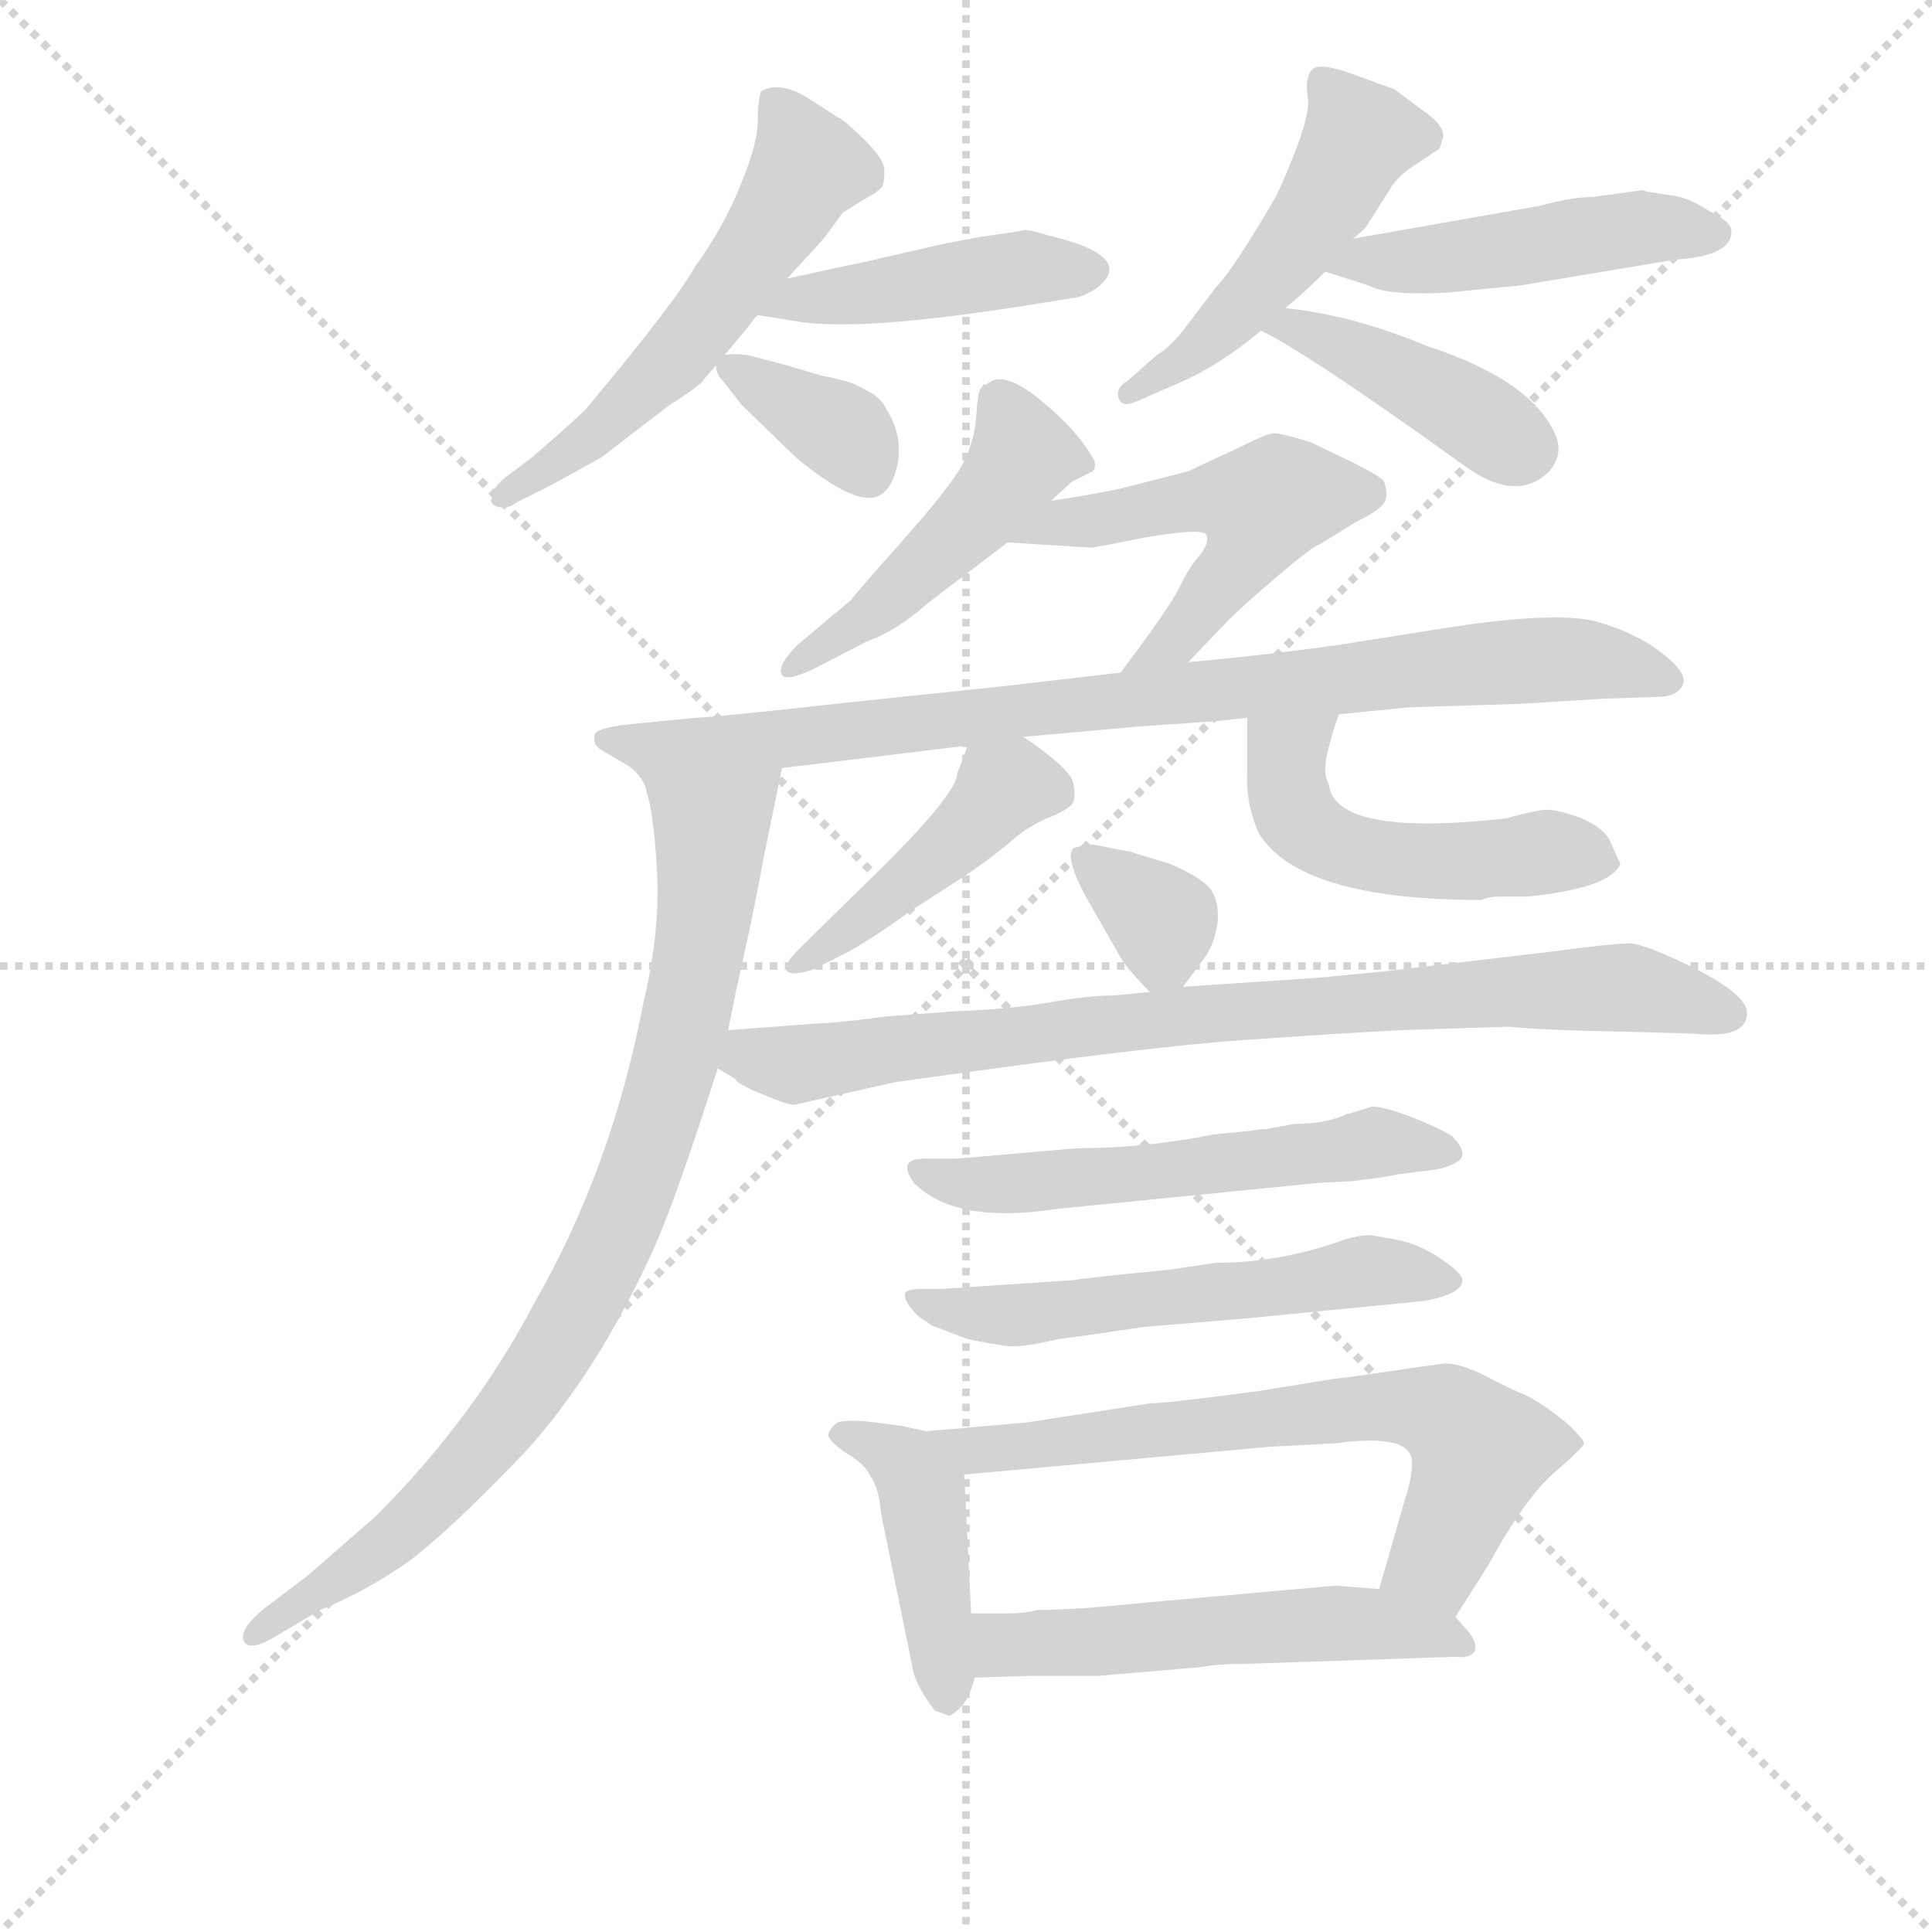 <svg version="1.1" viewBox="0 0 1024 1024" xmlns="http://www.w3.org/2000/svg">
  <g stroke="lightgray" stroke-dasharray="1,1" stroke-width="1" transform="scale(4, 4)">
    <line x1="0" y1="0" x2="256" y2="256"></line>
    <line x1="256" y1="0" x2="0" y2="256"></line>
    <line x1="128" y1="0" x2="128" y2="256"></line>
    <line x1="0" y1="128" x2="256" y2="128"></line>
  </g>
<g transform="scale(0.92, -0.92) translate(60, -900)">
   <style type="text/css">
    @keyframes keyframes0 {
      from {
       stroke: blue;
       stroke-dashoffset: 560;
       stroke-width: 128;
       }
       65% {
       animation-timing-function: step-end;
       stroke: blue;
       stroke-dashoffset: 0;
       stroke-width: 128;
       }
       to {
       stroke: black;
       stroke-width: 1024;
       }
       }
       #make-me-a-hanzi-animation-0 {
         animation: keyframes0 0.706s both;
         animation-delay: 0s;
         animation-timing-function: linear;
       }
    @keyframes keyframes1 {
      from {
       stroke: blue;
       stroke-dashoffset: 443;
       stroke-width: 128;
       }
       59% {
       animation-timing-function: step-end;
       stroke: blue;
       stroke-dashoffset: 0;
       stroke-width: 128;
       }
       to {
       stroke: black;
       stroke-width: 1024;
       }
       }
       #make-me-a-hanzi-animation-1 {
         animation: keyframes1 0.611s both;
         animation-delay: 0.706s;
         animation-timing-function: linear;
       }
    @keyframes keyframes2 {
      from {
       stroke: blue;
       stroke-dashoffset: 359;
       stroke-width: 128;
       }
       54% {
       animation-timing-function: step-end;
       stroke: blue;
       stroke-dashoffset: 0;
       stroke-width: 128;
       }
       to {
       stroke: black;
       stroke-width: 1024;
       }
       }
       #make-me-a-hanzi-animation-2 {
         animation: keyframes2 0.542s both;
         animation-delay: 1.316s;
         animation-timing-function: linear;
       }
    @keyframes keyframes3 {
      from {
       stroke: blue;
       stroke-dashoffset: 496;
       stroke-width: 128;
       }
       62% {
       animation-timing-function: step-end;
       stroke: blue;
       stroke-dashoffset: 0;
       stroke-width: 128;
       }
       to {
       stroke: black;
       stroke-width: 1024;
       }
       }
       #make-me-a-hanzi-animation-3 {
         animation: keyframes3 0.654s both;
         animation-delay: 1.858s;
         animation-timing-function: linear;
       }
    @keyframes keyframes4 {
      from {
       stroke: blue;
       stroke-dashoffset: 475;
       stroke-width: 128;
       }
       61% {
       animation-timing-function: step-end;
       stroke: blue;
       stroke-dashoffset: 0;
       stroke-width: 128;
       }
       to {
       stroke: black;
       stroke-width: 1024;
       }
       }
       #make-me-a-hanzi-animation-4 {
         animation: keyframes4 0.637s both;
         animation-delay: 2.512s;
         animation-timing-function: linear;
       }
    @keyframes keyframes5 {
      from {
       stroke: blue;
       stroke-dashoffset: 422;
       stroke-width: 128;
       }
       58% {
       animation-timing-function: step-end;
       stroke: blue;
       stroke-dashoffset: 0;
       stroke-width: 128;
       }
       to {
       stroke: black;
       stroke-width: 1024;
       }
       }
       #make-me-a-hanzi-animation-5 {
         animation: keyframes5 0.593s both;
         animation-delay: 3.149s;
         animation-timing-function: linear;
       }
    @keyframes keyframes6 {
      from {
       stroke: blue;
       stroke-dashoffset: 484;
       stroke-width: 128;
       }
       61% {
       animation-timing-function: step-end;
       stroke: blue;
       stroke-dashoffset: 0;
       stroke-width: 128;
       }
       to {
       stroke: black;
       stroke-width: 1024;
       }
       }
       #make-me-a-hanzi-animation-6 {
         animation: keyframes6 0.644s both;
         animation-delay: 3.742s;
         animation-timing-function: linear;
       }
    @keyframes keyframes7 {
      from {
       stroke: blue;
       stroke-dashoffset: 507;
       stroke-width: 128;
       }
       62% {
       animation-timing-function: step-end;
       stroke: blue;
       stroke-dashoffset: 0;
       stroke-width: 128;
       }
       to {
       stroke: black;
       stroke-width: 1024;
       }
       }
       #make-me-a-hanzi-animation-7 {
         animation: keyframes7 0.663s both;
         animation-delay: 4.386s;
         animation-timing-function: linear;
       }
    @keyframes keyframes8 {
      from {
       stroke: blue;
       stroke-dashoffset: 873;
       stroke-width: 128;
       }
       74% {
       animation-timing-function: step-end;
       stroke: blue;
       stroke-dashoffset: 0;
       stroke-width: 128;
       }
       to {
       stroke: black;
       stroke-width: 1024;
       }
       }
       #make-me-a-hanzi-animation-8 {
         animation: keyframes8 0.96s both;
         animation-delay: 5.049s;
         animation-timing-function: linear;
       }
    @keyframes keyframes9 {
      from {
       stroke: blue;
       stroke-dashoffset: 859;
       stroke-width: 128;
       }
       74% {
       animation-timing-function: step-end;
       stroke: blue;
       stroke-dashoffset: 0;
       stroke-width: 128;
       }
       to {
       stroke: black;
       stroke-width: 1024;
       }
       }
       #make-me-a-hanzi-animation-9 {
         animation: keyframes9 0.949s both;
         animation-delay: 6.009s;
         animation-timing-function: linear;
       }
    @keyframes keyframes10 {
      from {
       stroke: blue;
       stroke-dashoffset: 442;
       stroke-width: 128;
       }
       59% {
       animation-timing-function: step-end;
       stroke: blue;
       stroke-dashoffset: 0;
       stroke-width: 128;
       }
       to {
       stroke: black;
       stroke-width: 1024;
       }
       }
       #make-me-a-hanzi-animation-10 {
         animation: keyframes10 0.61s both;
         animation-delay: 6.958s;
         animation-timing-function: linear;
       }
    @keyframes keyframes11 {
      from {
       stroke: blue;
       stroke-dashoffset: 509;
       stroke-width: 128;
       }
       62% {
       animation-timing-function: step-end;
       stroke: blue;
       stroke-dashoffset: 0;
       stroke-width: 128;
       }
       to {
       stroke: black;
       stroke-width: 1024;
       }
       }
       #make-me-a-hanzi-animation-11 {
         animation: keyframes11 0.664s both;
         animation-delay: 7.568s;
         animation-timing-function: linear;
       }
    @keyframes keyframes12 {
      from {
       stroke: blue;
       stroke-dashoffset: 341;
       stroke-width: 128;
       }
       53% {
       animation-timing-function: step-end;
       stroke: blue;
       stroke-dashoffset: 0;
       stroke-width: 128;
       }
       to {
       stroke: black;
       stroke-width: 1024;
       }
       }
       #make-me-a-hanzi-animation-12 {
         animation: keyframes12 0.528s both;
         animation-delay: 8.232s;
         animation-timing-function: linear;
       }
    @keyframes keyframes13 {
      from {
       stroke: blue;
       stroke-dashoffset: 836;
       stroke-width: 128;
       }
       73% {
       animation-timing-function: step-end;
       stroke: blue;
       stroke-dashoffset: 0;
       stroke-width: 128;
       }
       to {
       stroke: black;
       stroke-width: 1024;
       }
       }
       #make-me-a-hanzi-animation-13 {
         animation: keyframes13 0.93s both;
         animation-delay: 8.759s;
         animation-timing-function: linear;
       }
    @keyframes keyframes14 {
      from {
       stroke: blue;
       stroke-dashoffset: 554;
       stroke-width: 128;
       }
       64% {
       animation-timing-function: step-end;
       stroke: blue;
       stroke-dashoffset: 0;
       stroke-width: 128;
       }
       to {
       stroke: black;
       stroke-width: 1024;
       }
       }
       #make-me-a-hanzi-animation-14 {
         animation: keyframes14 0.701s both;
         animation-delay: 9.69s;
         animation-timing-function: linear;
       }
    @keyframes keyframes15 {
      from {
       stroke: blue;
       stroke-dashoffset: 567;
       stroke-width: 128;
       }
       65% {
       animation-timing-function: step-end;
       stroke: blue;
       stroke-dashoffset: 0;
       stroke-width: 128;
       }
       to {
       stroke: black;
       stroke-width: 1024;
       }
       }
       #make-me-a-hanzi-animation-15 {
         animation: keyframes15 0.711s both;
         animation-delay: 10.391s;
         animation-timing-function: linear;
       }
    @keyframes keyframes16 {
      from {
       stroke: blue;
       stroke-dashoffset: 434;
       stroke-width: 128;
       }
       59% {
       animation-timing-function: step-end;
       stroke: blue;
       stroke-dashoffset: 0;
       stroke-width: 128;
       }
       to {
       stroke: black;
       stroke-width: 1024;
       }
       }
       #make-me-a-hanzi-animation-16 {
         animation: keyframes16 0.603s both;
         animation-delay: 11.102s;
         animation-timing-function: linear;
       }
    @keyframes keyframes17 {
      from {
       stroke: blue;
       stroke-dashoffset: 675;
       stroke-width: 128;
       }
       69% {
       animation-timing-function: step-end;
       stroke: blue;
       stroke-dashoffset: 0;
       stroke-width: 128;
       }
       to {
       stroke: black;
       stroke-width: 1024;
       }
       }
       #make-me-a-hanzi-animation-17 {
         animation: keyframes17 0.799s both;
         animation-delay: 11.705s;
         animation-timing-function: linear;
       }
    @keyframes keyframes18 {
      from {
       stroke: blue;
       stroke-dashoffset: 541;
       stroke-width: 128;
       }
       64% {
       animation-timing-function: step-end;
       stroke: blue;
       stroke-dashoffset: 0;
       stroke-width: 128;
       }
       to {
       stroke: black;
       stroke-width: 1024;
       }
       }
       #make-me-a-hanzi-animation-18 {
         animation: keyframes18 0.69s both;
         animation-delay: 12.505s;
         animation-timing-function: linear;
       }
</style>
<path d="M 357.5 695.5 L 372.5 713.5 Q 373.5 715.5 376.5 718.5 L 393.5 739.5 L 414.5 762.5 L 425.5 777.5 L 438.5 785.5 Q 447.5 790.5 448.5 793.0 Q 449.5 795.5 449.5 802.0 Q 449.5 808.5 437.0 820.5 Q 424.5 832.5 422.5 832.5 L 405.5 843.5 Q 389.5 853.5 378.5 847.5 Q 376.5 841.5 376.5 829.5 Q 376.5 817.5 366.5 793.0 Q 356.5 768.5 340.5 746.5 Q 329.5 726.5 278.5 665.5 Q 276.5 662.5 246.5 636.5 L 230.5 624.5 Q 223.5 618.5 223.5 613.5 Q 221.5 609.5 227.0 608.0 Q 232.5 606.5 237.5 610.5 L 257.5 620.5 Q 268.5 626.5 286.5 636.5 L 325.5 666.5 Q 344.5 678.5 345.5 681.5 L 352.5 689.5 L 357.5 695.5 Z" fill="lightgray"></path> 
<path d="M 376.5 718.5 L 401.5 714.5 Q 435.5 709.5 521.5 722.5 L 559.5 728.5 Q 565.5 729.5 572.5 734.5 Q 594.5 752.5 543.5 764.5 Q 533.5 767.5 530.5 767.5 Q 526.5 766.5 504.5 763.5 L 483.5 759.5 L 435.5 748.5 Q 434.5 748.5 393.5 739.5 C 364.5 733.5 346.5 723.5 376.5 718.5 Z" fill="lightgray"></path> 
<path d="M 370.5 695.5 Q 361.5 696.5 357.5 695.5 C 351.5 694.5 351.5 694.5 352.5 689.5 Q 352.5 684.5 356.5 680.5 L 367.5 666.5 L 398.5 636.5 Q 433.5 607.5 446.5 614.5 Q 454.5 618.5 457.5 634.5 Q 459.5 650.5 450.5 664.5 Q 447.5 671.5 436.5 676.5 Q 430.5 680.5 413.5 683.5 L 393.5 689.5 L 370.5 695.5 Z" fill="lightgray"></path> 
<path d="M 719.5 762.5 L 726.5 768.5 L 740.5 790.5 Q 744.5 798.5 757.5 806.5 L 769.5 814.5 L 771.5 821.5 Q 771.5 828.5 759.5 836.5 L 743.5 848.5 L 721.5 856.5 Q 700.5 864.5 696.0 860.0 Q 691.5 855.5 693.5 843.5 Q 695.5 831.5 675.5 787.5 Q 650.5 744.5 640.5 734.5 L 621.5 709.5 Q 613.5 699.5 606.5 695.5 L 589.5 680.5 Q 582.5 676.5 584.5 670.5 Q 586.5 664.5 596.5 669.5 L 619.5 679.5 Q 642.5 689.5 666.5 709.5 L 680.5 722.5 Q 692.5 732.5 703.5 743.5 L 719.5 762.5 Z" fill="lightgray"></path> 
<path d="M 889.5 789.5 Q 888.5 789.5 886.5 790.5 L 857.5 786.5 Q 845.5 786.5 827.5 781.5 L 719.5 762.5 C 689.5 757.5 674.5 752.5 703.5 743.5 L 728.5 735.5 Q 739.5 729.5 774.5 731.5 L 815.5 735.5 L 905.5 750.5 Q 937.5 752.5 937.5 766.5 Q 937.5 772.5 924.5 778.5 Q 912.5 786.5 902.5 787.5 L 889.5 789.5 Z" fill="lightgray"></path> 
<path d="M 666.5 709.5 Q 693.5 696.5 782.5 632.5 Q 813.5 609.5 832.5 628.5 Q 840.5 637.5 836.5 648.5 Q 823.5 680.5 762.5 700.5 Q 719.5 718.5 680.5 722.5 C 650.5 725.5 639.5 723.5 666.5 709.5 Z" fill="lightgray"></path> 
<path d="M 545.5 611.5 L 557.5 622.5 L 569.5 628.5 Q 571.5 630.5 570.5 634.5 Q 561.5 651.5 539.5 669.5 Q 517.5 687.5 508.5 678.5 L 506.5 678.5 L 505.5 676.5 Q 503.5 676.5 502.5 661.0 Q 501.5 645.5 494.5 632.5 Q 487.5 619.5 459.5 588.0 Q 431.5 556.5 430.5 554.5 L 399.5 528.5 Q 388.5 517.5 390.0 512.0 Q 391.5 506.5 408.5 514.5 L 439.5 530.5 Q 456.5 536.5 474.5 552.5 L 520.5 587.5 L 545.5 611.5 Z" fill="lightgray"></path> 
<path d="M 624.5 518.5 L 648.5 543.5 Q 656.5 551.5 676.5 568.5 Q 696.5 585.5 700.5 586.5 L 721.5 599.5 Q 738.5 607.5 738.5 613.5 Q 739.5 614.5 737.5 622.5 Q 735.5 625.5 719.5 633.5 L 694.5 645.5 Q 677.5 650.5 673.5 650.5 Q 668.5 649.5 654.5 642.5 L 624.5 628.5 L 585.5 618.5 Q 566.5 614.5 545.5 611.5 C 515.5 607.5 490.5 589.5 520.5 587.5 L 568.5 584.5 Q 570.5 584.5 600.5 590.5 Q 630.5 595.5 634.5 592.5 Q 637.5 588.5 631.5 580.5 Q 624.5 572.5 619.5 561.5 Q 613.5 549.5 585.5 512.5 C 567.5 488.5 603.5 496.5 624.5 518.5 Z" fill="lightgray"></path> 
<path d="M 711.5 488.5 L 751.5 492.5 L 815.5 494.5 L 864.5 497.5 L 894.5 498.5 Q 906.5 498.5 909.5 505.5 Q 912.5 512.5 896.5 524.5 Q 880.5 536.5 857.5 542.5 Q 833.5 547.5 774.5 538.5 L 711.5 528.5 Q 668.5 522.5 624.5 518.5 L 585.5 512.5 L 516.5 504.5 L 430.5 495.5 Q 349.5 486.5 340.5 486.5 L 300.5 482.5 Q 283.5 480.5 282.5 476.5 Q 281.5 471.5 285.5 468.5 L 302.5 458.5 C 318.5 448.5 360.5 453.5 390.5 457.5 L 497.5 470.5 L 529.5 475.5 L 596.5 481.5 L 640.5 484.5 L 658.5 486.5 L 711.5 488.5 Z" fill="lightgray"></path> 
<path d="M 302.5 458.5 Q 311.5 451.5 312.5 443.5 Q 316.5 432.5 318.5 398.5 Q 320.5 363.5 310.5 321.5 Q 292.5 227.5 248.5 150.5 Q 213.5 83.5 156.5 26.5 L 117.5 -7.5 L 92.5 -26.5 Q 77.5 -38.5 80.5 -45.5 Q 83.5 -51.5 97.5 -43.5 L 124.5 -27.5 Q 151.5 -16.5 175.5 0.5 Q 199.5 18.5 242.5 63.5 Q 284.5 109.5 317.5 182.5 Q 330.5 212.5 353.5 284.5 L 359.5 306.5 L 363.5 326.5 L 370.5 358.5 Q 373.5 371.5 380.5 408.5 L 390.5 457.5 C 396.5 486.5 286.5 483.5 302.5 458.5 Z" fill="lightgray"></path> 
<path d="M 497.5 470.5 L 491.5 454.5 Q 491.5 443.5 449.5 401.5 L 401.5 354.5 Q 389.5 342.5 393.5 340.5 Q 396.5 337.5 408.5 341.5 L 428.5 351.5 Q 447.5 362.5 463.5 374.5 L 494.5 394.5 Q 509.5 404.5 521.5 414.5 Q 532.5 424.5 545.5 429.5 Q 557.5 434.5 558.5 438.5 Q 559.5 441.5 558.5 448.5 Q 556.5 457.5 529.5 475.5 C 505.5 491.5 505.5 491.5 497.5 470.5 Z" fill="lightgray"></path> 
<path d="M 658.5 486.5 L 658.5 456.5 Q 657.5 436.5 665.5 419.5 Q 689.5 381.5 793.5 381.5 Q 797.5 383.5 804.5 383.5 L 820.5 383.5 Q 868.5 388.5 873.5 402.5 Q 870.5 408.5 867.5 415.5 Q 864.5 422.5 851.5 428.5 Q 837.5 433.5 831.5 433.5 Q 825.5 433.5 807.5 428.5 Q 708.5 417.5 705.5 448.5 Q 701.5 454.5 705.5 469.5 Q 709.5 484.5 711.5 488.5 C 721.5 516.5 658.5 516.5 658.5 486.5 Z" fill="lightgray"></path> 
<path d="M 621.5 331.5 L 633.5 347.5 Q 639.5 355.5 641.5 368.5 Q 642.5 380.5 637.5 387.5 Q 632.5 394.5 613.5 402.5 L 590.5 409.5 Q 589.5 409.5 569.5 413.5 Q 566.5 413.5 558.5 411.5 Q 552.5 405.5 569.5 376.5 L 585.5 348.5 Q 590.5 340.5 602.5 328.5 C 612.5 318.5 612.5 318.5 621.5 331.5 Z" fill="lightgray"></path> 
<path d="M 353.5 284.5 L 363.5 278.5 Q 364.5 275.5 379.5 269.5 Q 393.5 263.5 397.5 263.5 L 455.5 276.5 Q 596.5 296.5 652.5 300.5 Q 708.5 304.5 746.5 306.5 L 809.5 308.5 Q 827.5 306.5 881.5 305.5 L 916.5 304.5 Q 946.5 301.5 946.5 316.5 Q 946.5 326.5 917.5 341.5 Q 887.5 356.5 878.5 356.5 Q 869.5 356.5 831.5 351.5 L 738.5 340.5 Q 699.5 336.5 681.5 335.5 L 621.5 331.5 L 602.5 328.5 L 581.5 326.5 Q 567.5 326.5 544.5 322.5 Q 521.5 318.5 491.5 317.5 L 451.5 314.5 Q 420.5 310.5 412.5 310.5 L 359.5 306.5 C 329.5 304.5 328.5 301.5 353.5 284.5 Z" fill="lightgray"></path> 
<path d="M 685.5 252.5 L 669.5 249.5 Q 664.5 249.5 660.5 248.5 L 639.5 246.5 Q 599.5 238.5 560.5 238.5 L 491.5 232.5 L 472.5 232.5 Q 456.5 232.5 466.5 218.5 Q 490.5 194.5 548.5 203.5 L 699.5 218.5 L 718.5 219.5 Q 736.5 221.5 745.5 223.5 L 761.5 225.5 Q 773.5 226.5 780.0 231.0 Q 786.5 235.5 776.5 245.5 Q 768.5 250.5 753.0 256.5 Q 737.5 262.5 730.5 262.5 L 717.5 258.5 L 716.5 258.5 Q 704.5 252.5 685.5 252.5 Z" fill="lightgray"></path> 
<path d="M 729.5 188.5 Q 724.5 188.5 716.5 186.5 Q 678.5 172.5 640.5 172.5 L 613.5 168.5 Q 562.5 163.5 558.5 162.5 L 483.5 157.5 L 471.5 157.5 Q 462.5 157.5 461.5 155.0 Q 460.5 152.5 464.0 147.5 Q 467.5 142.5 471.5 140.0 Q 475.5 137.5 476.5 136.5 L 497.5 128.5 Q 512.5 125.5 520.5 124.5 Q 528.5 123.5 549.5 128.5 Q 572.5 131.5 598.5 135.5 L 658.5 140.5 L 760.5 150.5 Q 782.5 154.5 782.5 162.5 Q 782.5 166.5 769.0 175.5 Q 755.5 184.5 740.5 186.5 L 729.5 188.5 Z" fill="lightgray"></path> 
<path d="M 499.5 -29.5 L 495.5 50.5 C 494.5 71.5 494.5 71.5 473.5 75.5 L 459.5 78.5 L 444.5 80.5 Q 428.5 82.5 422.5 80.5 Q 418.5 77.5 417.5 74.5 Q 415.5 71.5 426.5 63.5 Q 438.5 56.5 441.5 49.5 Q 446.5 42.5 447.5 28.5 L 465.5 -59.5 Q 466.5 -69.5 478.5 -85.5 Q 484.5 -87.5 486.5 -88.5 Q 488.5 -88.5 493.5 -83.5 Q 498.5 -78.5 501.5 -66.5 L 499.5 -29.5 Z" fill="lightgray"></path> 
<path d="M 753.5 57.5 Q 753.5 48.5 749.5 36.5 L 734.5 -15.5 C 726.5 -44.5 762.5 -56.5 778.5 -31.5 L 797.5 -1.5 Q 819.5 38.5 836.5 52.5 Q 852.5 66.5 852.5 68.5 Q 852.5 70.5 844.5 78.5 Q 831.5 89.5 820.5 95.5 Q 808.5 100.5 795.5 107.5 Q 781.5 114.5 772.5 114.5 L 757.5 112.5 Q 717.5 106.5 707.5 105.5 L 664.5 98.5 Q 611.5 91.5 602.5 91.5 L 531.5 80.5 L 508.5 78.5 Q 486.5 76.5 473.5 75.5 C 443.5 73.5 465.5 47.5 495.5 50.5 L 671.5 66.5 L 709.5 68.5 Q 753.5 74.5 753.5 57.5 Z" fill="lightgray"></path> 
<path d="M 734.5 -15.5 L 709.5 -13.5 L 597.5 -23.5 Q 559.5 -27.5 537.5 -27.5 Q 531.5 -29.5 519.5 -29.5 L 499.5 -29.5 C 469.5 -29.5 471.5 -67.5 501.5 -66.5 L 533.5 -65.5 L 572.5 -65.5 L 631.5 -60.5 Q 641.5 -58.5 659.5 -58.5 L 778.5 -54.5 Q 786.5 -55.5 789.5 -51.5 Q 791.5 -46.5 785.5 -39.5 L 778.5 -31.5 C 766.5 -18.5 764.5 -17.5 734.5 -15.5 Z" fill="lightgray"></path> 
      <clipPath id="make-me-a-hanzi-clip-0">
      <path d="M 357.5 695.5 L 372.5 713.5 Q 373.5 715.5 376.5 718.5 L 393.5 739.5 L 414.5 762.5 L 425.5 777.5 L 438.5 785.5 Q 447.5 790.5 448.5 793.0 Q 449.5 795.5 449.5 802.0 Q 449.5 808.5 437.0 820.5 Q 424.5 832.5 422.5 832.5 L 405.5 843.5 Q 389.5 853.5 378.5 847.5 Q 376.5 841.5 376.5 829.5 Q 376.5 817.5 366.5 793.0 Q 356.5 768.5 340.5 746.5 Q 329.5 726.5 278.5 665.5 Q 276.5 662.5 246.5 636.5 L 230.5 624.5 Q 223.5 618.5 223.5 613.5 Q 221.5 609.5 227.0 608.0 Q 232.5 606.5 237.5 610.5 L 257.5 620.5 Q 268.5 626.5 286.5 636.5 L 325.5 666.5 Q 344.5 678.5 345.5 681.5 L 352.5 689.5 L 357.5 695.5 Z" fill="lightgray"></path>
      </clipPath>
      <path clip-path="url(#make-me-a-hanzi-clip-0)" d="M 385.5 842.5 L 405.5 803.5 L 389.5 775.5 L 322.5 686.5 L 275.5 643.5 L 231.5 614.5 " fill="none" id="make-me-a-hanzi-animation-0" stroke-dasharray="432 864" stroke-linecap="round"></path>

      <clipPath id="make-me-a-hanzi-clip-1">
      <path d="M 376.5 718.5 L 401.5 714.5 Q 435.5 709.5 521.5 722.5 L 559.5 728.5 Q 565.5 729.5 572.5 734.5 Q 594.5 752.5 543.5 764.5 Q 533.5 767.5 530.5 767.5 Q 526.5 766.5 504.5 763.5 L 483.5 759.5 L 435.5 748.5 Q 434.5 748.5 393.5 739.5 C 364.5 733.5 346.5 723.5 376.5 718.5 Z" fill="lightgray"></path>
      </clipPath>
      <path clip-path="url(#make-me-a-hanzi-clip-1)" d="M 383.5 721.5 L 407.5 730.5 L 454.5 732.5 L 515.5 744.5 L 567.5 744.5 " fill="none" id="make-me-a-hanzi-animation-1" stroke-dasharray="315 630" stroke-linecap="round"></path>

      <clipPath id="make-me-a-hanzi-clip-2">
      <path d="M 370.5 695.5 Q 361.5 696.5 357.5 695.5 C 351.5 694.5 351.5 694.5 352.5 689.5 Q 352.5 684.5 356.5 680.5 L 367.5 666.5 L 398.5 636.5 Q 433.5 607.5 446.5 614.5 Q 454.5 618.5 457.5 634.5 Q 459.5 650.5 450.5 664.5 Q 447.5 671.5 436.5 676.5 Q 430.5 680.5 413.5 683.5 L 393.5 689.5 L 370.5 695.5 Z" fill="lightgray"></path>
      </clipPath>
      <path clip-path="url(#make-me-a-hanzi-clip-2)" d="M 360.5 687.5 L 426.5 650.5 L 440.5 626.5 " fill="none" id="make-me-a-hanzi-animation-2" stroke-dasharray="231 462" stroke-linecap="round"></path>

      <clipPath id="make-me-a-hanzi-clip-3">
      <path d="M 719.5 762.5 L 726.5 768.5 L 740.5 790.5 Q 744.5 798.5 757.5 806.5 L 769.5 814.5 L 771.5 821.5 Q 771.5 828.5 759.5 836.5 L 743.5 848.5 L 721.5 856.5 Q 700.5 864.5 696.0 860.0 Q 691.5 855.5 693.5 843.5 Q 695.5 831.5 675.5 787.5 Q 650.5 744.5 640.5 734.5 L 621.5 709.5 Q 613.5 699.5 606.5 695.5 L 589.5 680.5 Q 582.5 676.5 584.5 670.5 Q 586.5 664.5 596.5 669.5 L 619.5 679.5 Q 642.5 689.5 666.5 709.5 L 680.5 722.5 Q 692.5 732.5 703.5 743.5 L 719.5 762.5 Z" fill="lightgray"></path>
      </clipPath>
      <path clip-path="url(#make-me-a-hanzi-clip-3)" d="M 701.5 853.5 L 722.5 821.5 L 696.5 773.5 L 630.5 699.5 L 590.5 673.5 " fill="none" id="make-me-a-hanzi-animation-3" stroke-dasharray="368 736" stroke-linecap="round"></path>

      <clipPath id="make-me-a-hanzi-clip-4">
      <path d="M 889.5 789.5 Q 888.5 789.5 886.5 790.5 L 857.5 786.5 Q 845.5 786.5 827.5 781.5 L 719.5 762.5 C 689.5 757.5 674.5 752.5 703.5 743.5 L 728.5 735.5 Q 739.5 729.5 774.5 731.5 L 815.5 735.5 L 905.5 750.5 Q 937.5 752.5 937.5 766.5 Q 937.5 772.5 924.5 778.5 Q 912.5 786.5 902.5 787.5 L 889.5 789.5 Z" fill="lightgray"></path>
      </clipPath>
      <path clip-path="url(#make-me-a-hanzi-clip-4)" d="M 710.5 745.5 L 879.5 767.5 L 928.5 765.5 " fill="none" id="make-me-a-hanzi-animation-4" stroke-dasharray="347 694" stroke-linecap="round"></path>

      <clipPath id="make-me-a-hanzi-clip-5">
      <path d="M 666.5 709.5 Q 693.5 696.5 782.5 632.5 Q 813.5 609.5 832.5 628.5 Q 840.5 637.5 836.5 648.5 Q 823.5 680.5 762.5 700.5 Q 719.5 718.5 680.5 722.5 C 650.5 725.5 639.5 723.5 666.5 709.5 Z" fill="lightgray"></path>
      </clipPath>
      <path clip-path="url(#make-me-a-hanzi-clip-5)" d="M 671.5 711.5 L 685.5 712.5 L 710.5 702.5 L 819.5 641.5 " fill="none" id="make-me-a-hanzi-animation-5" stroke-dasharray="294 588" stroke-linecap="round"></path>

      <clipPath id="make-me-a-hanzi-clip-6">
      <path d="M 545.5 611.5 L 557.5 622.5 L 569.5 628.5 Q 571.5 630.5 570.5 634.5 Q 561.5 651.5 539.5 669.5 Q 517.5 687.5 508.5 678.5 L 506.5 678.5 L 505.5 676.5 Q 503.5 676.5 502.5 661.0 Q 501.5 645.5 494.5 632.5 Q 487.5 619.5 459.5 588.0 Q 431.5 556.5 430.5 554.5 L 399.5 528.5 Q 388.5 517.5 390.0 512.0 Q 391.5 506.5 408.5 514.5 L 439.5 530.5 Q 456.5 536.5 474.5 552.5 L 520.5 587.5 L 545.5 611.5 Z" fill="lightgray"></path>
      </clipPath>
      <path clip-path="url(#make-me-a-hanzi-clip-6)" d="M 507.5 676.5 L 528.5 643.5 L 522.5 627.5 L 448.5 551.5 L 394.5 514.5 " fill="none" id="make-me-a-hanzi-animation-6" stroke-dasharray="356 712" stroke-linecap="round"></path>

      <clipPath id="make-me-a-hanzi-clip-7">
      <path d="M 624.5 518.5 L 648.5 543.5 Q 656.5 551.5 676.5 568.5 Q 696.5 585.5 700.5 586.5 L 721.5 599.5 Q 738.5 607.5 738.5 613.5 Q 739.5 614.5 737.5 622.5 Q 735.5 625.5 719.5 633.5 L 694.5 645.5 Q 677.5 650.5 673.5 650.5 Q 668.5 649.5 654.5 642.5 L 624.5 628.5 L 585.5 618.5 Q 566.5 614.5 545.5 611.5 C 515.5 607.5 490.5 589.5 520.5 587.5 L 568.5 584.5 Q 570.5 584.5 600.5 590.5 Q 630.5 595.5 634.5 592.5 Q 637.5 588.5 631.5 580.5 Q 624.5 572.5 619.5 561.5 Q 613.5 549.5 585.5 512.5 C 567.5 488.5 603.5 496.5 624.5 518.5 Z" fill="lightgray"></path>
      </clipPath>
      <path clip-path="url(#make-me-a-hanzi-clip-7)" d="M 526.5 589.5 L 622.5 610.5 L 667.5 607.5 L 647.5 568.5 L 603.5 522.5 " fill="none" id="make-me-a-hanzi-animation-7" stroke-dasharray="379 758" stroke-linecap="round"></path>

      <clipPath id="make-me-a-hanzi-clip-8">
      <path d="M 711.5 488.5 L 751.5 492.5 L 815.5 494.5 L 864.5 497.5 L 894.5 498.5 Q 906.5 498.5 909.5 505.5 Q 912.5 512.5 896.5 524.5 Q 880.5 536.5 857.5 542.5 Q 833.5 547.5 774.5 538.5 L 711.5 528.5 Q 668.5 522.5 624.5 518.5 L 585.5 512.5 L 516.5 504.5 L 430.5 495.5 Q 349.5 486.5 340.5 486.5 L 300.5 482.5 Q 283.5 480.5 282.5 476.5 Q 281.5 471.5 285.5 468.5 L 302.5 458.5 C 318.5 448.5 360.5 453.5 390.5 457.5 L 497.5 470.5 L 529.5 475.5 L 596.5 481.5 L 640.5 484.5 L 658.5 486.5 L 711.5 488.5 Z" fill="lightgray"></path>
      </clipPath>
      <path clip-path="url(#make-me-a-hanzi-clip-8)" d="M 288.5 473.5 L 383.5 473.5 L 818.5 519.5 L 857.5 519.5 L 901.5 508.5 " fill="none" id="make-me-a-hanzi-animation-8" stroke-dasharray="745 1490" stroke-linecap="round"></path>

      <clipPath id="make-me-a-hanzi-clip-9">
      <path d="M 302.5 458.5 Q 311.5 451.5 312.5 443.5 Q 316.5 432.5 318.5 398.5 Q 320.5 363.5 310.5 321.5 Q 292.5 227.5 248.5 150.5 Q 213.5 83.5 156.5 26.5 L 117.5 -7.5 L 92.5 -26.5 Q 77.5 -38.5 80.5 -45.5 Q 83.5 -51.5 97.5 -43.5 L 124.5 -27.5 Q 151.5 -16.5 175.5 0.5 Q 199.5 18.5 242.5 63.5 Q 284.5 109.5 317.5 182.5 Q 330.5 212.5 353.5 284.5 L 359.5 306.5 L 363.5 326.5 L 370.5 358.5 Q 373.5 371.5 380.5 408.5 L 390.5 457.5 C 396.5 486.5 286.5 483.5 302.5 458.5 Z" fill="lightgray"></path>
      </clipPath>
      <path clip-path="url(#make-me-a-hanzi-clip-9)" d="M 383.5 452.5 L 349.5 421.5 L 342.5 347.5 L 327.5 281.5 L 301.5 205.5 L 263.5 128.5 L 208.5 55.5 L 170.5 16.5 L 85.5 -41.5 " fill="none" id="make-me-a-hanzi-animation-9" stroke-dasharray="731 1462" stroke-linecap="round"></path>

      <clipPath id="make-me-a-hanzi-clip-10">
      <path d="M 497.5 470.5 L 491.5 454.5 Q 491.5 443.5 449.5 401.5 L 401.5 354.5 Q 389.5 342.5 393.5 340.5 Q 396.5 337.5 408.5 341.5 L 428.5 351.5 Q 447.5 362.5 463.5 374.5 L 494.5 394.5 Q 509.5 404.5 521.5 414.5 Q 532.5 424.5 545.5 429.5 Q 557.5 434.5 558.5 438.5 Q 559.5 441.5 558.5 448.5 Q 556.5 457.5 529.5 475.5 C 505.5 491.5 505.5 491.5 497.5 470.5 Z" fill="lightgray"></path>
      </clipPath>
      <path clip-path="url(#make-me-a-hanzi-clip-10)" d="M 545.5 443.5 L 524.5 448.5 L 516.5 444.5 L 488.5 413.5 L 400.5 341.5 " fill="none" id="make-me-a-hanzi-animation-10" stroke-dasharray="314 628" stroke-linecap="round"></path>

      <clipPath id="make-me-a-hanzi-clip-11">
      <path d="M 658.5 486.5 L 658.5 456.5 Q 657.5 436.5 665.5 419.5 Q 689.5 381.5 793.5 381.5 Q 797.5 383.5 804.5 383.5 L 820.5 383.5 Q 868.5 388.5 873.5 402.5 Q 870.5 408.5 867.5 415.5 Q 864.5 422.5 851.5 428.5 Q 837.5 433.5 831.5 433.5 Q 825.5 433.5 807.5 428.5 Q 708.5 417.5 705.5 448.5 Q 701.5 454.5 705.5 469.5 Q 709.5 484.5 711.5 488.5 C 721.5 516.5 658.5 516.5 658.5 486.5 Z" fill="lightgray"></path>
      </clipPath>
      <path clip-path="url(#make-me-a-hanzi-clip-11)" d="M 704.5 487.5 L 680.5 464.5 L 686.5 429.5 L 704.5 415.5 L 744.5 404.5 L 782.5 402.5 L 837.5 409.5 L 863.5 405.5 " fill="none" id="make-me-a-hanzi-animation-11" stroke-dasharray="381 762" stroke-linecap="round"></path>

      <clipPath id="make-me-a-hanzi-clip-12">
      <path d="M 621.5 331.5 L 633.5 347.5 Q 639.5 355.5 641.5 368.5 Q 642.5 380.5 637.5 387.5 Q 632.5 394.5 613.5 402.5 L 590.5 409.5 Q 589.5 409.5 569.5 413.5 Q 566.5 413.5 558.5 411.5 Q 552.5 405.5 569.5 376.5 L 585.5 348.5 Q 590.5 340.5 602.5 328.5 C 612.5 318.5 612.5 318.5 621.5 331.5 Z" fill="lightgray"></path>
      </clipPath>
      <path clip-path="url(#make-me-a-hanzi-clip-12)" d="M 565.5 406.5 L 607.5 371.5 L 605.5 341.5 " fill="none" id="make-me-a-hanzi-animation-12" stroke-dasharray="213 426" stroke-linecap="round"></path>

      <clipPath id="make-me-a-hanzi-clip-13">
      <path d="M 353.5 284.5 L 363.5 278.5 Q 364.5 275.5 379.5 269.5 Q 393.5 263.5 397.5 263.5 L 455.5 276.5 Q 596.5 296.5 652.5 300.5 Q 708.5 304.5 746.5 306.5 L 809.5 308.5 Q 827.5 306.5 881.5 305.5 L 916.5 304.5 Q 946.5 301.5 946.5 316.5 Q 946.5 326.5 917.5 341.5 Q 887.5 356.5 878.5 356.5 Q 869.5 356.5 831.5 351.5 L 738.5 340.5 Q 699.5 336.5 681.5 335.5 L 621.5 331.5 L 602.5 328.5 L 581.5 326.5 Q 567.5 326.5 544.5 322.5 Q 521.5 318.5 491.5 317.5 L 451.5 314.5 Q 420.5 310.5 412.5 310.5 L 359.5 306.5 C 329.5 304.5 328.5 301.5 353.5 284.5 Z" fill="lightgray"></path>
      </clipPath>
      <path clip-path="url(#make-me-a-hanzi-clip-13)" d="M 362.5 287.5 L 371.5 291.5 L 399.5 286.5 L 630.5 316.5 L 845.5 331.5 L 884.5 330.5 L 936.5 316.5 " fill="none" id="make-me-a-hanzi-animation-13" stroke-dasharray="708 1416" stroke-linecap="round"></path>

      <clipPath id="make-me-a-hanzi-clip-14">
      <path d="M 685.5 252.5 L 669.5 249.5 Q 664.5 249.5 660.5 248.5 L 639.5 246.5 Q 599.5 238.5 560.5 238.5 L 491.5 232.5 L 472.5 232.5 Q 456.5 232.5 466.5 218.5 Q 490.5 194.5 548.5 203.5 L 699.5 218.5 L 718.5 219.5 Q 736.5 221.5 745.5 223.5 L 761.5 225.5 Q 773.5 226.5 780.0 231.0 Q 786.5 235.5 776.5 245.5 Q 768.5 250.5 753.0 256.5 Q 737.5 262.5 730.5 262.5 L 717.5 258.5 L 716.5 258.5 Q 704.5 252.5 685.5 252.5 Z" fill="lightgray"></path>
      </clipPath>
      <path clip-path="url(#make-me-a-hanzi-clip-14)" d="M 476.5 222.5 L 521.5 217.5 L 729.5 241.5 L 772.5 236.5 " fill="none" id="make-me-a-hanzi-animation-14" stroke-dasharray="426 852" stroke-linecap="round"></path>

      <clipPath id="make-me-a-hanzi-clip-15">
      <path d="M 729.5 188.5 Q 724.5 188.5 716.5 186.5 Q 678.5 172.5 640.5 172.5 L 613.5 168.5 Q 562.5 163.5 558.5 162.5 L 483.5 157.5 L 471.5 157.5 Q 462.5 157.5 461.5 155.0 Q 460.5 152.5 464.0 147.5 Q 467.5 142.5 471.5 140.0 Q 475.5 137.5 476.5 136.5 L 497.5 128.5 Q 512.5 125.5 520.5 124.5 Q 528.5 123.5 549.5 128.5 Q 572.5 131.5 598.5 135.5 L 658.5 140.5 L 760.5 150.5 Q 782.5 154.5 782.5 162.5 Q 782.5 166.5 769.0 175.5 Q 755.5 184.5 740.5 186.5 L 729.5 188.5 Z" fill="lightgray"></path>
      </clipPath>
      <path clip-path="url(#make-me-a-hanzi-clip-15)" d="M 467.5 152.5 L 518.5 142.5 L 731.5 168.5 L 775.5 161.5 " fill="none" id="make-me-a-hanzi-animation-15" stroke-dasharray="439 878" stroke-linecap="round"></path>

      <clipPath id="make-me-a-hanzi-clip-16">
      <path d="M 499.5 -29.5 L 495.5 50.5 C 494.5 71.5 494.5 71.5 473.5 75.5 L 459.5 78.5 L 444.5 80.5 Q 428.5 82.5 422.5 80.5 Q 418.5 77.5 417.5 74.5 Q 415.5 71.5 426.5 63.5 Q 438.5 56.5 441.5 49.5 Q 446.5 42.5 447.5 28.5 L 465.5 -59.5 Q 466.5 -69.5 478.5 -85.5 Q 484.5 -87.5 486.5 -88.5 Q 488.5 -88.5 493.5 -83.5 Q 498.5 -78.5 501.5 -66.5 L 499.5 -29.5 Z" fill="lightgray"></path>
      </clipPath>
      <path clip-path="url(#make-me-a-hanzi-clip-16)" d="M 425.5 72.5 L 452.5 62.5 L 467.5 48.5 L 485.5 -78.5 " fill="none" id="make-me-a-hanzi-animation-16" stroke-dasharray="306 612" stroke-linecap="round"></path>

      <clipPath id="make-me-a-hanzi-clip-17">
      <path d="M 753.5 57.5 Q 753.5 48.5 749.5 36.5 L 734.5 -15.5 C 726.5 -44.5 762.5 -56.5 778.5 -31.5 L 797.5 -1.5 Q 819.5 38.5 836.5 52.5 Q 852.5 66.5 852.5 68.5 Q 852.5 70.5 844.5 78.5 Q 831.5 89.5 820.5 95.5 Q 808.5 100.5 795.5 107.5 Q 781.5 114.5 772.5 114.5 L 757.5 112.5 Q 717.5 106.5 707.5 105.5 L 664.5 98.5 Q 611.5 91.5 602.5 91.5 L 531.5 80.5 L 508.5 78.5 Q 486.5 76.5 473.5 75.5 C 443.5 73.5 465.5 47.5 495.5 50.5 L 671.5 66.5 L 709.5 68.5 Q 753.5 74.5 753.5 57.5 Z" fill="lightgray"></path>
      </clipPath>
      <path clip-path="url(#make-me-a-hanzi-clip-17)" d="M 478.5 72.5 L 502.5 64.5 L 734.5 90.5 L 768.5 86.5 L 792.5 64.5 L 770.5 8.5 L 744.5 -11.5 " fill="none" id="make-me-a-hanzi-animation-17" stroke-dasharray="547 1094" stroke-linecap="round"></path>

      <clipPath id="make-me-a-hanzi-clip-18">
      <path d="M 734.5 -15.5 L 709.5 -13.5 L 597.5 -23.5 Q 559.5 -27.5 537.5 -27.5 Q 531.5 -29.5 519.5 -29.5 L 499.5 -29.5 C 469.5 -29.5 471.5 -67.5 501.5 -66.5 L 533.5 -65.5 L 572.5 -65.5 L 631.5 -60.5 Q 641.5 -58.5 659.5 -58.5 L 778.5 -54.5 Q 786.5 -55.5 789.5 -51.5 Q 791.5 -46.5 785.5 -39.5 L 778.5 -31.5 C 766.5 -18.5 764.5 -17.5 734.5 -15.5 Z" fill="lightgray"></path>
      </clipPath>
      <path clip-path="url(#make-me-a-hanzi-clip-18)" d="M 504.5 -35.5 L 517.5 -47.5 L 704.5 -34.5 L 766.5 -40.5 L 782.5 -47.5 " fill="none" id="make-me-a-hanzi-animation-18" stroke-dasharray="413 826" stroke-linecap="round"></path>

</g>
</svg>
